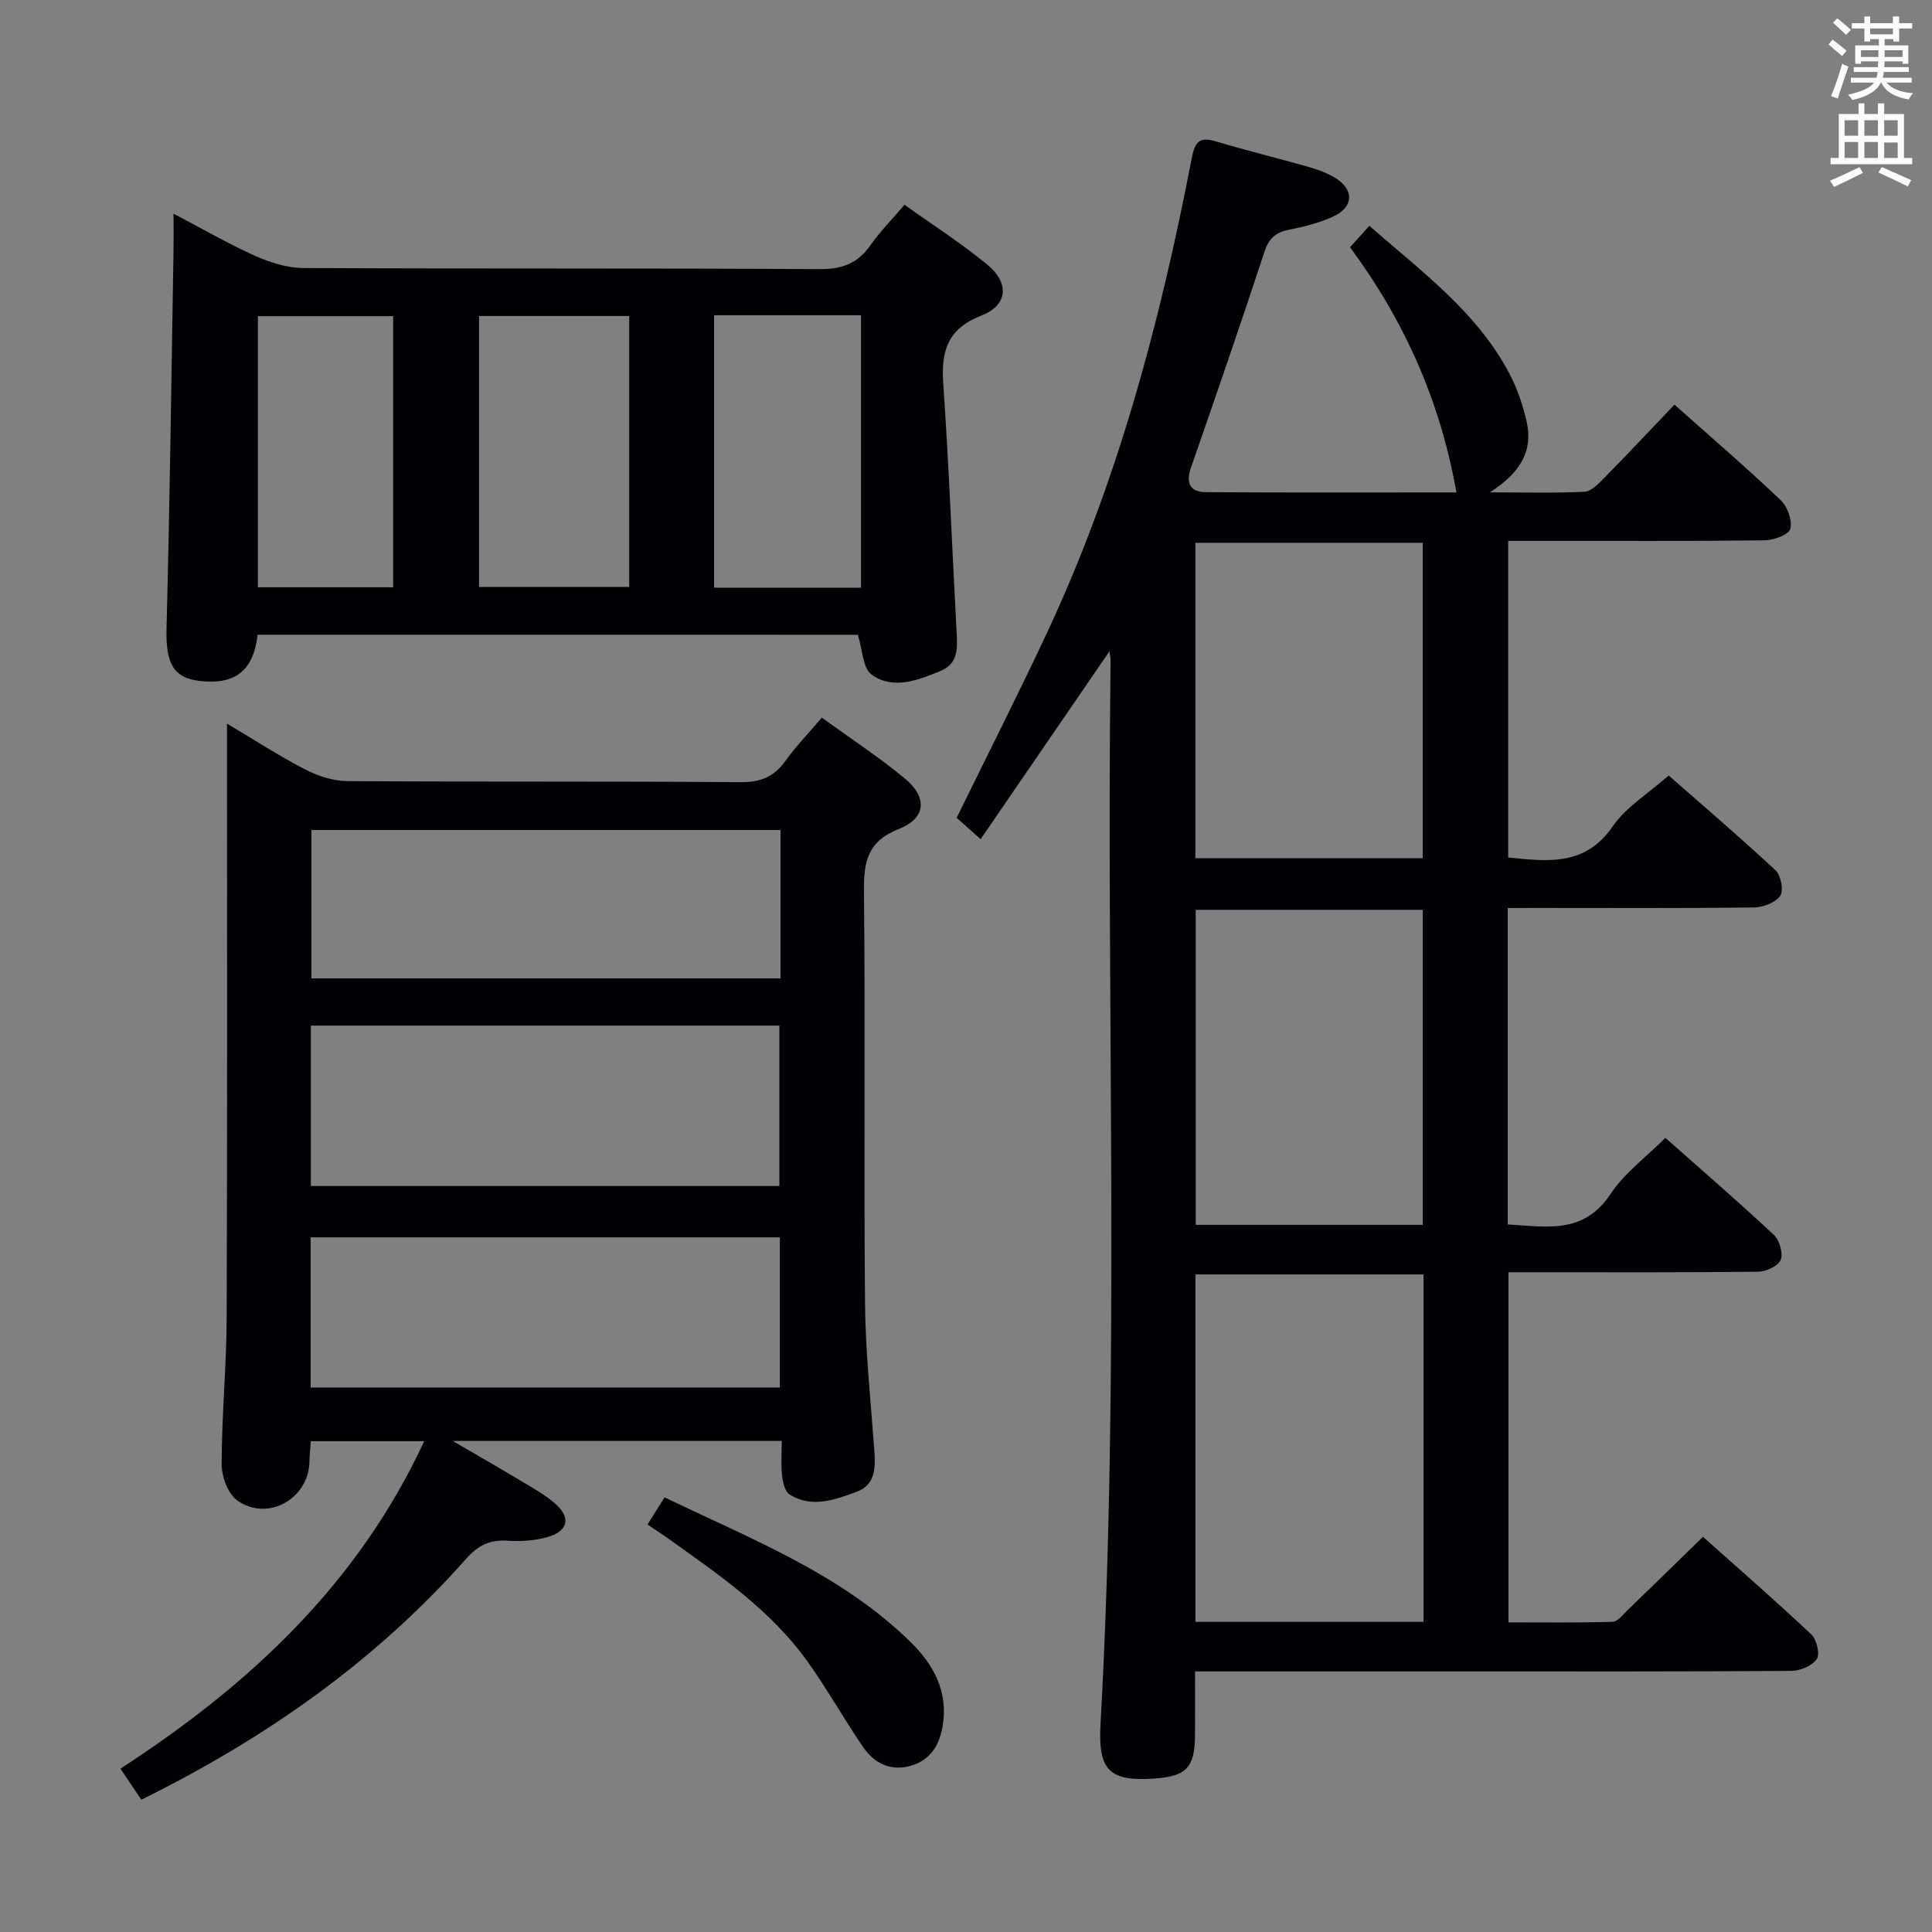 <svg enable-background="new 0 0 400 400" viewBox="0 0 400 400" xmlns="http://www.w3.org/2000/svg"><rect x="0" y="0" width="400" height="400" fill="#808080" stroke="none"/><g fill="#010105"><path d="m312.16 188v65.51c7.91.42 15.66 2.17 21.27-6.29 2.87-4.33 7.34-7.6 11.37-11.64 7.62 6.76 15.17 13.27 22.45 20.08 1.17 1.1 1.96 3.81 1.42 5.18-.5 1.27-3.01 2.43-4.65 2.45-15.33.18-30.66.11-46 .11-1.8 0-3.6 0-5.71 0v72.49c7.06 0 14.31.1 21.55-.11 1.04-.03 2.12-1.45 3.05-2.35 5.13-4.95 10.23-9.95 15.67-15.25 7.43 6.63 15.06 13.27 22.42 20.2 1.11 1.05 1.85 4.06 1.15 5.09-.94 1.4-3.42 2.46-5.24 2.47-22.33.16-44.66.11-66.99.11-16.83 0-33.66 0-50.5 0-1.79 0-3.58 0-6 0 0 4.76.02 9.05-.01 13.34-.04 6.44-1.78 8.33-8.04 8.81-9.61.74-12.06-1.53-11.52-11.18 4.06-73.42 1.19-146.9 2.08-220.35.01-.48-.11-.97-.23-1.83-8.91 12.99-17.64 25.73-26.67 38.9-2.12-1.89-3.56-3.17-4.96-4.42 6.24-12.74 12.53-25.16 18.45-37.77 14.8-31.48 23.67-64.81 30.22-98.8.7-3.65 1.75-4.45 5.14-3.44 6.2 1.86 12.5 3.39 18.73 5.16 1.91.54 3.84 1.21 5.55 2.19 4.26 2.47 4.23 6.19-.21 8.21-2.83 1.29-5.96 2.08-9.03 2.68-2.76.54-4.19 1.74-5.11 4.53-4.92 14.96-10.05 29.85-15.23 44.72-1.12 3.22-.18 5.07 3.06 5.1 17.44.11 34.88.05 51.89.05-3.29-18.74-10.69-35.45-22.02-50.76 1.36-1.51 2.55-2.82 4.01-4.44 10.7 9.43 22.25 17.77 29.01 30.65 1.6 3.04 2.74 6.41 3.52 9.77 1.4 6.04-1.14 10.65-7.59 14.77 7.53 0 13.58.17 19.6-.13 1.36-.07 2.81-1.57 3.92-2.7 4.89-4.97 9.67-10.06 14.7-15.33 7.44 6.62 14.88 13.02 21.99 19.77 1.41 1.33 2.44 4.19 2 5.94-.3 1.19-3.43 2.36-5.3 2.38-15.83.19-31.66.11-47.5.11-1.79 0-3.58 0-5.62 0v65.55c8.16.82 15.92 1.89 21.68-6.48 2.75-4 7.32-6.74 11.55-10.49 6.85 6.01 14.64 12.66 22.13 19.63 1.12 1.04 1.71 4.23.95 5.3-1 1.41-3.56 2.36-5.46 2.39-15 .19-30 .1-45 .1-1.8.02-3.61.02-5.94.02zm-17.43 147.79c0-24.17 0-47.94 0-71.93-15.89 0-31.58 0-47.23 0v71.93zm-.17-158.1c0-22.04 0-43.73 0-65.31-15.93 0-31.49 0-47.07 0v65.31zm.01 75.9c0-22.15 0-43.72 0-65.22-15.93 0-31.49 0-47.01 0v65.22z"/><path d="m170.15 148.58c5.98 4.34 11.83 8.16 17.18 12.59 4.74 3.93 4.42 8.23-1.22 10.45-6.59 2.6-7.31 6.88-7.24 13.06.31 28.33-.04 56.66.22 84.99.09 10.11 1.17 20.22 1.91 30.33.27 3.65.39 7.37-3.65 8.86-4.47 1.65-9.24 3.44-13.86.57-.98-.61-1.42-2.53-1.57-3.91-.25-2.27-.07-4.59-.07-7.2-22.54 0-44.64 0-68.14 0 5.25 3.07 9.57 5.53 13.82 8.09 2.56 1.54 5.24 2.98 7.46 4.94 3.26 2.87 2.62 5.67-1.62 6.88-2.65.76-5.59.95-8.36.76-3.68-.26-6.1 1.03-8.55 3.79-18.79 21.22-41.52 37.14-67.2 49.83-1.42-2.11-2.69-4-4.32-6.43 26.57-17.25 49.12-38.12 62.89-67.8-7.97 0-15.5 0-23.47 0-.09 1.3-.27 2.73-.29 4.16-.1 7.68-8.49 12.56-14.88 8.17-1.96-1.35-3.3-4.96-3.3-7.54.01-10.14 1.01-20.28 1.04-30.43.15-40.67.07-81.33.07-122.92 5.68 3.37 10.74 6.68 16.08 9.43 2.67 1.38 5.84 2.45 8.8 2.47 27.16.18 54.33.01 81.49.22 4.11.03 6.88-1.12 9.23-4.38 2.13-2.97 4.69-5.62 7.55-8.98zm-8.79 96.97c0-10.98 0-21.98 0-33.21-32.36 0-64.56 0-97 0v33.21zm.24-42.98c0-10.56 0-20.51 0-30.72-32.57 0-64.92 0-97.13 0v30.72zm-97.28 53.6v31.1h97.14c0-10.53 0-20.74 0-31.1-32.48 0-64.6 0-97.14 0z"/><path d="m53.33 131.41c-.85 7.51-4.68 10.42-12.01 9.57-5.58-.64-7.03-3.86-6.84-10.98.69-26.13 1-52.28 1.45-78.41.04-2.12 0-4.24 0-7.35 6.14 3.22 11.41 6.28 16.93 8.75 3.07 1.37 6.58 2.48 9.9 2.5 35.66.18 71.33.01 106.99.23 4.67.03 7.86-1.23 10.49-4.97 1.98-2.83 4.45-5.32 7.03-8.35 5.92 4.23 11.8 7.98 17.14 12.39 4.62 3.82 4.29 8.38-1.24 10.55-7.17 2.81-8.34 7.5-7.87 14.29 1.17 16.9 1.82 33.84 2.73 50.76.18 3.41.6 6.94-3.33 8.54-4.64 1.89-9.75 3.94-14.22.76-1.87-1.33-1.91-5.25-2.87-8.27-41.17-.01-82.6-.01-124.28-.01zm45.85-9.88h31.09c0-18.86 0-37.43 0-56.11-10.54 0-20.76 0-31.09 0zm79.08.14c0-19.06 0-37.62 0-56.4-10.27 0-20.21 0-30.42 0v56.4zm-96.86-.08c0-19.15 0-37.71 0-56.14-9.67 0-18.92 0-28.01 0v56.14z"/><path d="m134.06 315.63c1.11-1.78 2.15-3.43 3.53-5.62 17.96 8.67 36.62 15.83 51.1 30.12 4.63 4.57 7.6 10.12 6.51 17.01-.63 4.02-2.45 7.27-6.67 8.45-4.25 1.19-7.58-.57-9.9-3.98-3.92-5.75-7.34-11.84-11.37-17.51-7.66-10.74-18.43-18.08-28.98-25.61-1.35-.95-2.74-1.85-4.22-2.86z"/></g><path d="m378.6 9.2.8-1c.9.7 1.9 1.4 2.9 2.3l-.9 1.1c-1.1-.9-2-1.7-2.8-2.4zm.5 10.7c.9-2.1 1.6-4.3 2.3-6.7.4.2.8.4 1.3.6-.7 2.1-1.5 4.3-2.2 6.6zm.4-15.2.9-.9c1 .8 2 1.6 2.8 2.4l-1 1c-1-.9-1.9-1.8-2.7-2.5zm12.5-1.3h1.2v1.4h2.7v1.1h-2.7v2.7h-1.2v-.5h-1.8v1.3h4.9v3.8h-1.2v-.5h-3.7c0 .4-.1.9-.1 1.2h5.1v1h-5.2c0 .5-.1.9-.2 1.2h6v1h-5.2c1.1 1.3 2.9 2 5.5 2.2-.4.4-.7.8-.9 1.3-2.9-.5-4.8-1.6-5.7-3.5h-.1c-.8 1.7-2.7 2.9-5.9 3.6-.2-.4-.6-.8-.9-1.1 2.8-.6 4.6-1.4 5.4-2.5h-4.8v-1h5.3c.1-.3.2-.7.2-1.2h-4.9v-1h5c0-.4 0-.8.1-1.2h-3.6v.5h-1.2v-3.8h4.9v-1.3h-1.8v.5h-1.2v-2.7h-2.6v-1.1h2.6v-1.4h1.2v1.4h4.7v-1.4zm-6.7 8.4h3.6c0-.4 0-.9 0-1.4h-3.6zm1.9-4.7h4.7v-1.2h-4.7zm6.7 3.3h-3.7v1.4h3.7z" fill="#fafbfa"/><path d="m384.7 21.4h1.3v2.2h2.8v-2.2h1.3v2.2h4.1v9.1h1.7v1.3h-16.9v-1.3h1.7v-9.1h4.1v-2.2zm.3 13.2.7 1.2c-1.8.9-3.8 1.9-6 2.9-.2-.4-.5-.8-.8-1.3 2.4-1 4.4-2 6.1-2.8zm-3.1-6.5h2.8v-3.2h-2.8zm0 4.6h2.8v-3.3h-2.8zm4.1-4.6h2.8v-3.2h-2.8zm0 4.6h2.8v-3.3h-2.8zm3.6 1.9c2.1.9 4.1 1.8 6.1 2.7l-.7 1.3c-2.2-1.1-4.2-2-6.1-2.9zm3.3-9.7h-2.8v3.2h2.8zm-2.8 7.8h2.8v-3.2h-2.8z" fill="#fafbfa"/></svg>